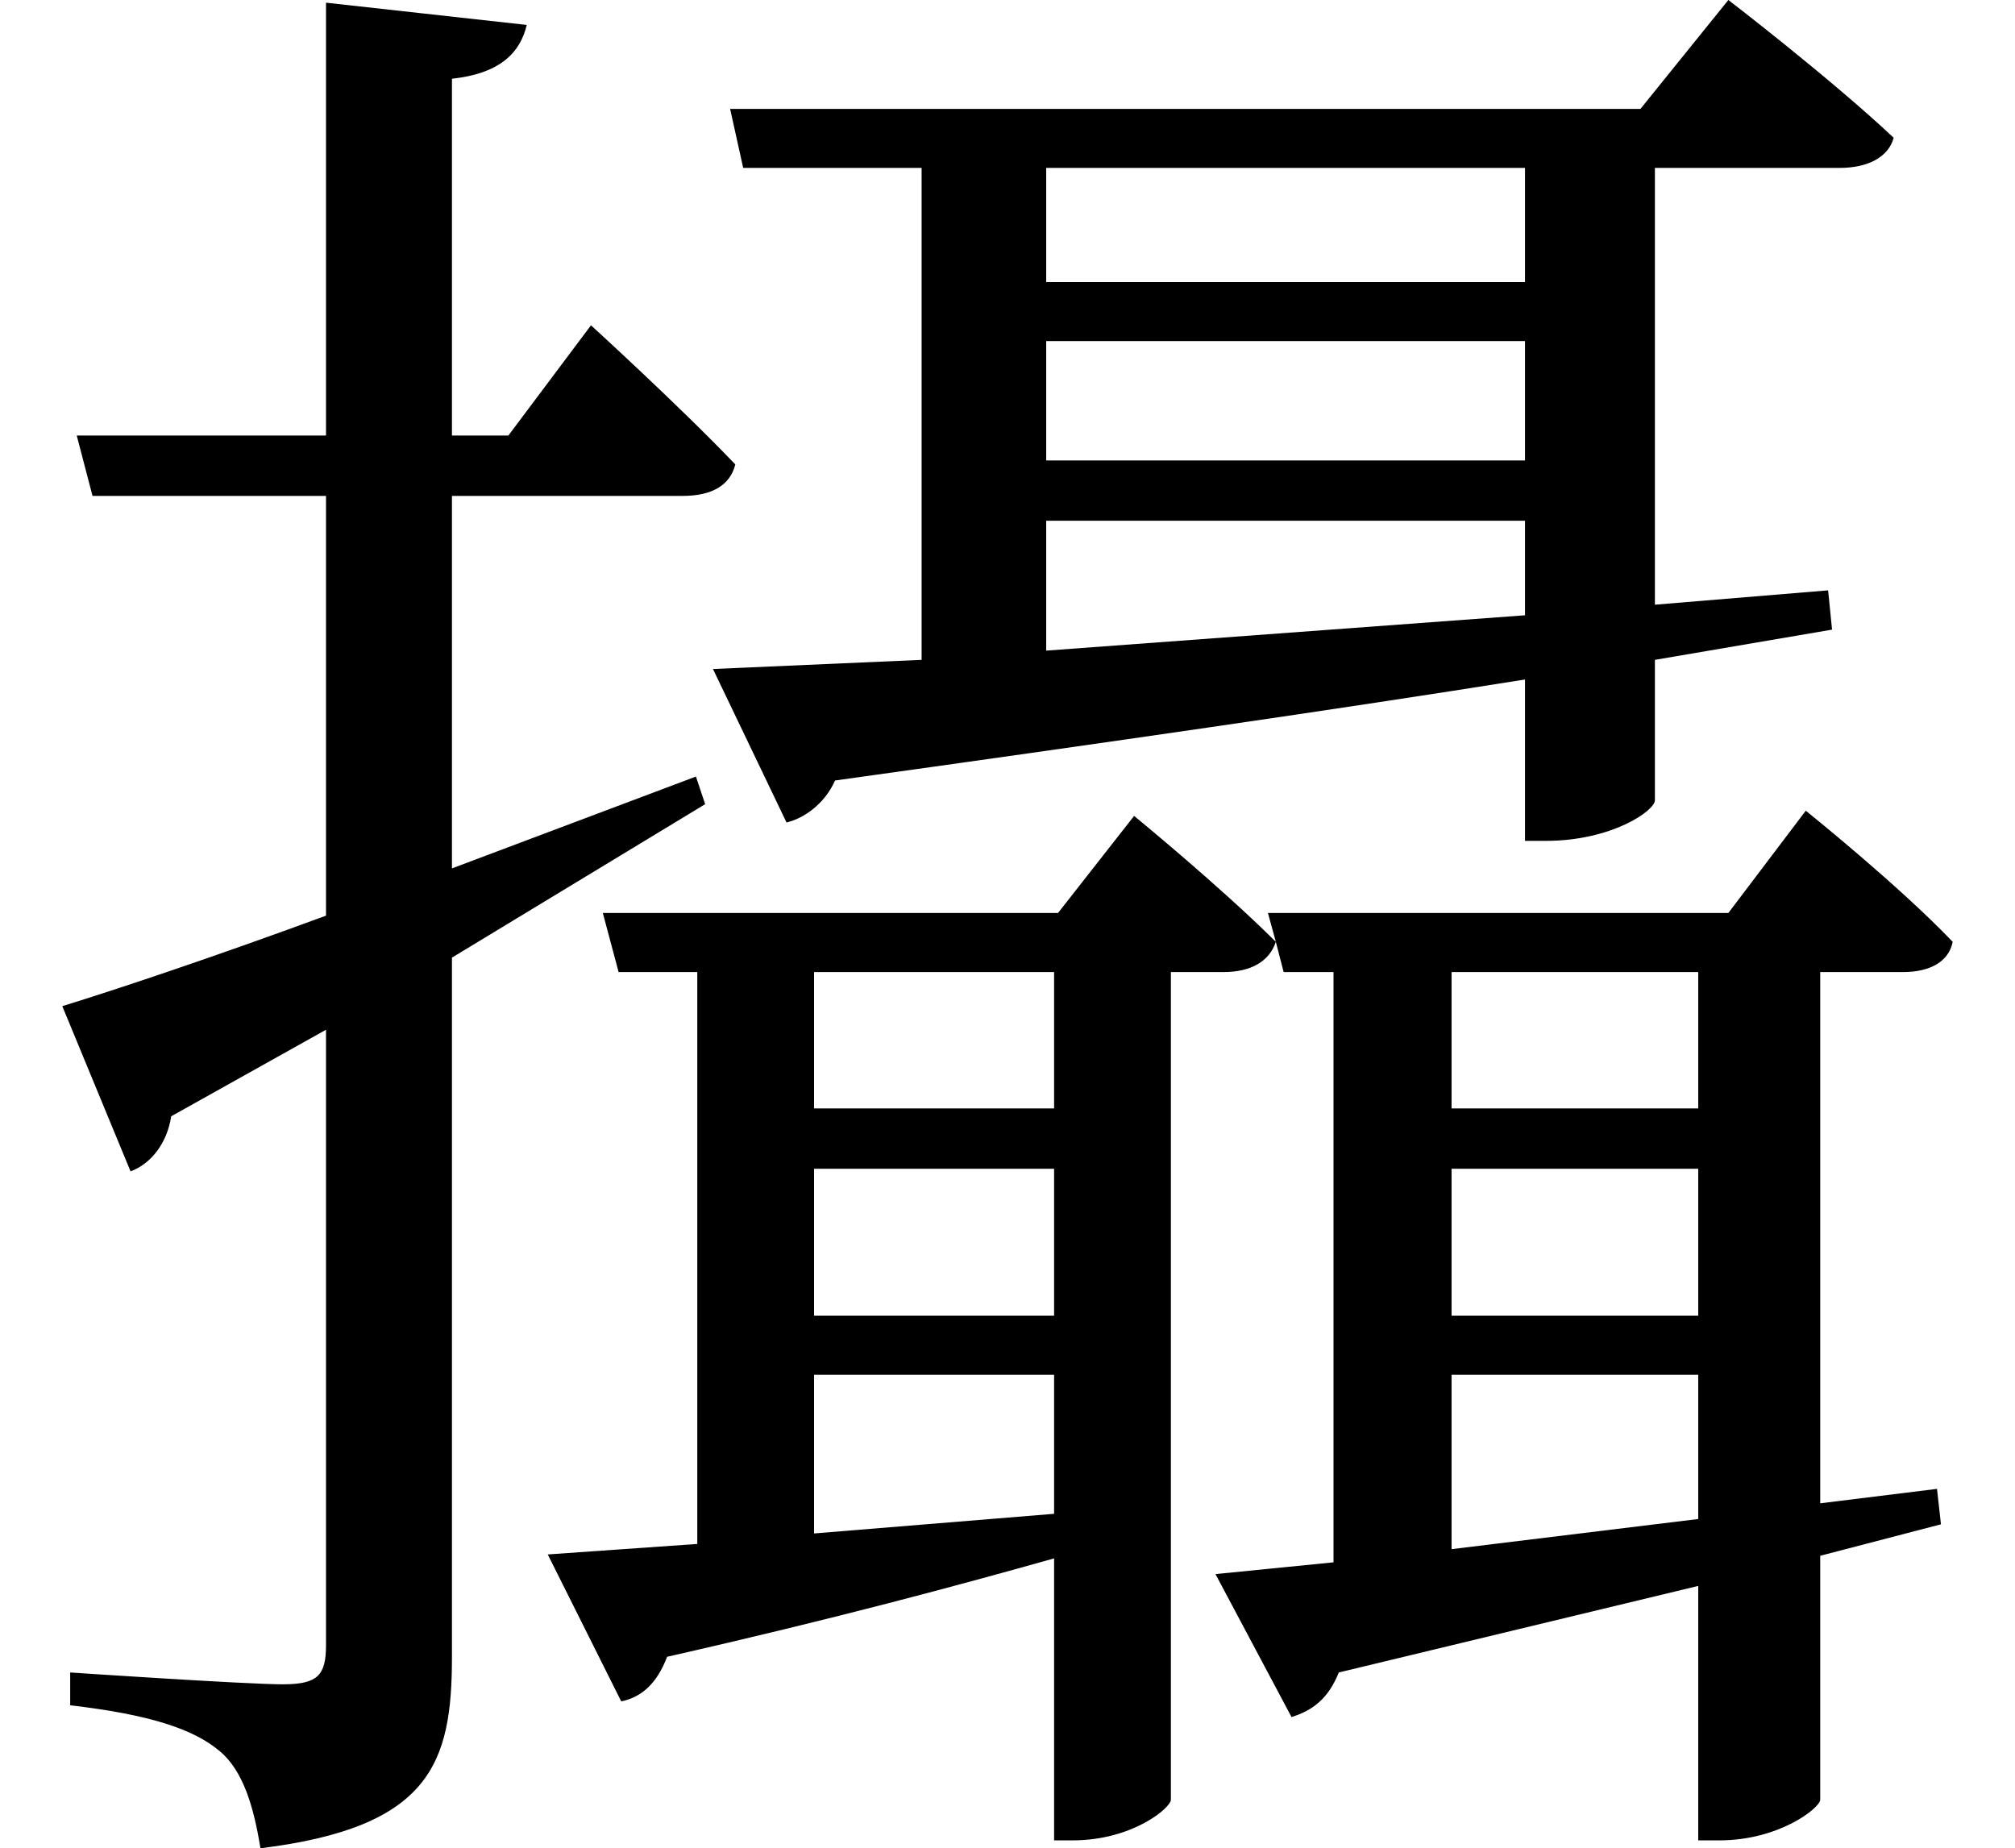 <svg height="22.016" viewBox="0 0 24 22.016" width="24" xmlns="http://www.w3.org/2000/svg">
<path d="M0.812,8.156 L1.625,6.188 C1.875,6.281 2.062,6.531 2.109,6.844 L3.953,7.875 L3.953,0.547 C3.953,0.188 3.859,0.078 3.438,0.078 C3,0.078 0.906,0.219 0.906,0.219 L0.906,-0.172 C1.844,-0.281 2.375,-0.453 2.688,-0.719 C2.969,-0.953 3.094,-1.391 3.172,-1.875 C5.203,-1.625 5.453,-0.859 5.453,0.406 L5.453,8.734 L8.469,10.562 L8.359,10.891 L5.453,9.797 L5.453,14.234 L8.203,14.234 C8.547,14.234 8.766,14.359 8.828,14.609 C8.156,15.312 7.109,16.266 7.109,16.266 L6.125,14.953 L5.453,14.953 L5.453,19.203 C6.031,19.266 6.266,19.516 6.344,19.844 L3.953,20.109 L3.953,14.953 L0.984,14.953 L1.172,14.234 L3.953,14.234 L3.953,9.234 C2.594,8.734 1.469,8.359 0.812,8.156 Z M8.562,12.172 L9.438,10.344 C9.641,10.391 9.891,10.562 10.016,10.844 C13.266,11.297 15.984,11.688 18.234,12.047 L18.234,10.125 L18.484,10.125 C19.266,10.125 19.781,10.484 19.781,10.609 L19.781,12.281 L21.891,12.641 L21.844,13.109 L19.781,12.938 L19.781,18.141 L21.984,18.141 C22.312,18.141 22.562,18.266 22.625,18.5 C21.859,19.219 20.656,20.141 20.656,20.141 L19.609,18.844 L8.766,18.844 L8.922,18.141 L11.047,18.141 L11.047,12.281 Z M12.531,18.141 L18.234,18.141 L18.234,16.781 L12.531,16.781 Z M12.531,12.391 L12.531,13.938 L18.234,13.938 L18.234,12.812 Z M12.531,16.078 L18.234,16.078 L18.234,14.656 L12.531,14.656 Z M6.594,1.625 L7.469,-0.125 C7.703,-0.078 7.891,0.078 8.016,0.406 C10.016,0.859 11.516,1.266 12.625,1.578 L12.625,-1.781 L12.844,-1.781 C13.562,-1.781 14.016,-1.391 14.016,-1.297 L14.016,8.562 L14.641,8.562 C14.969,8.562 15.188,8.688 15.266,8.922 C14.609,9.578 13.578,10.422 13.578,10.422 L12.672,9.266 L7.25,9.266 L7.438,8.562 L8.375,8.562 L8.375,1.75 Z M9.766,8.562 L12.625,8.562 L12.625,6.938 L9.766,6.938 Z M14.547,1.391 L15.453,-0.312 C15.703,-0.234 15.891,-0.094 16.016,0.219 L20.297,1.25 L20.297,-1.781 L20.547,-1.781 C21.266,-1.781 21.75,-1.391 21.75,-1.297 L21.75,1.609 L23.188,1.984 L23.141,2.406 L21.75,2.234 L21.75,8.562 L22.734,8.562 C23.062,8.562 23.281,8.688 23.328,8.922 C22.688,9.594 21.578,10.484 21.578,10.484 L20.656,9.266 L15.172,9.266 L15.266,8.922 L15.359,8.562 L15.953,8.562 L15.953,1.531 Z M9.766,1.875 L9.766,3.766 L12.625,3.766 L12.625,2.109 Z M9.766,6.219 L12.625,6.219 L12.625,4.469 L9.766,4.469 Z M17.359,6.219 L20.297,6.219 L20.297,4.469 L17.359,4.469 Z M17.359,6.938 L17.359,8.562 L20.297,8.562 L20.297,6.938 Z M17.359,3.766 L20.297,3.766 L20.297,2.047 L17.359,1.688 Z" transform="translate(-0.07, 20.141) scale(1, -1)"/>
</svg>